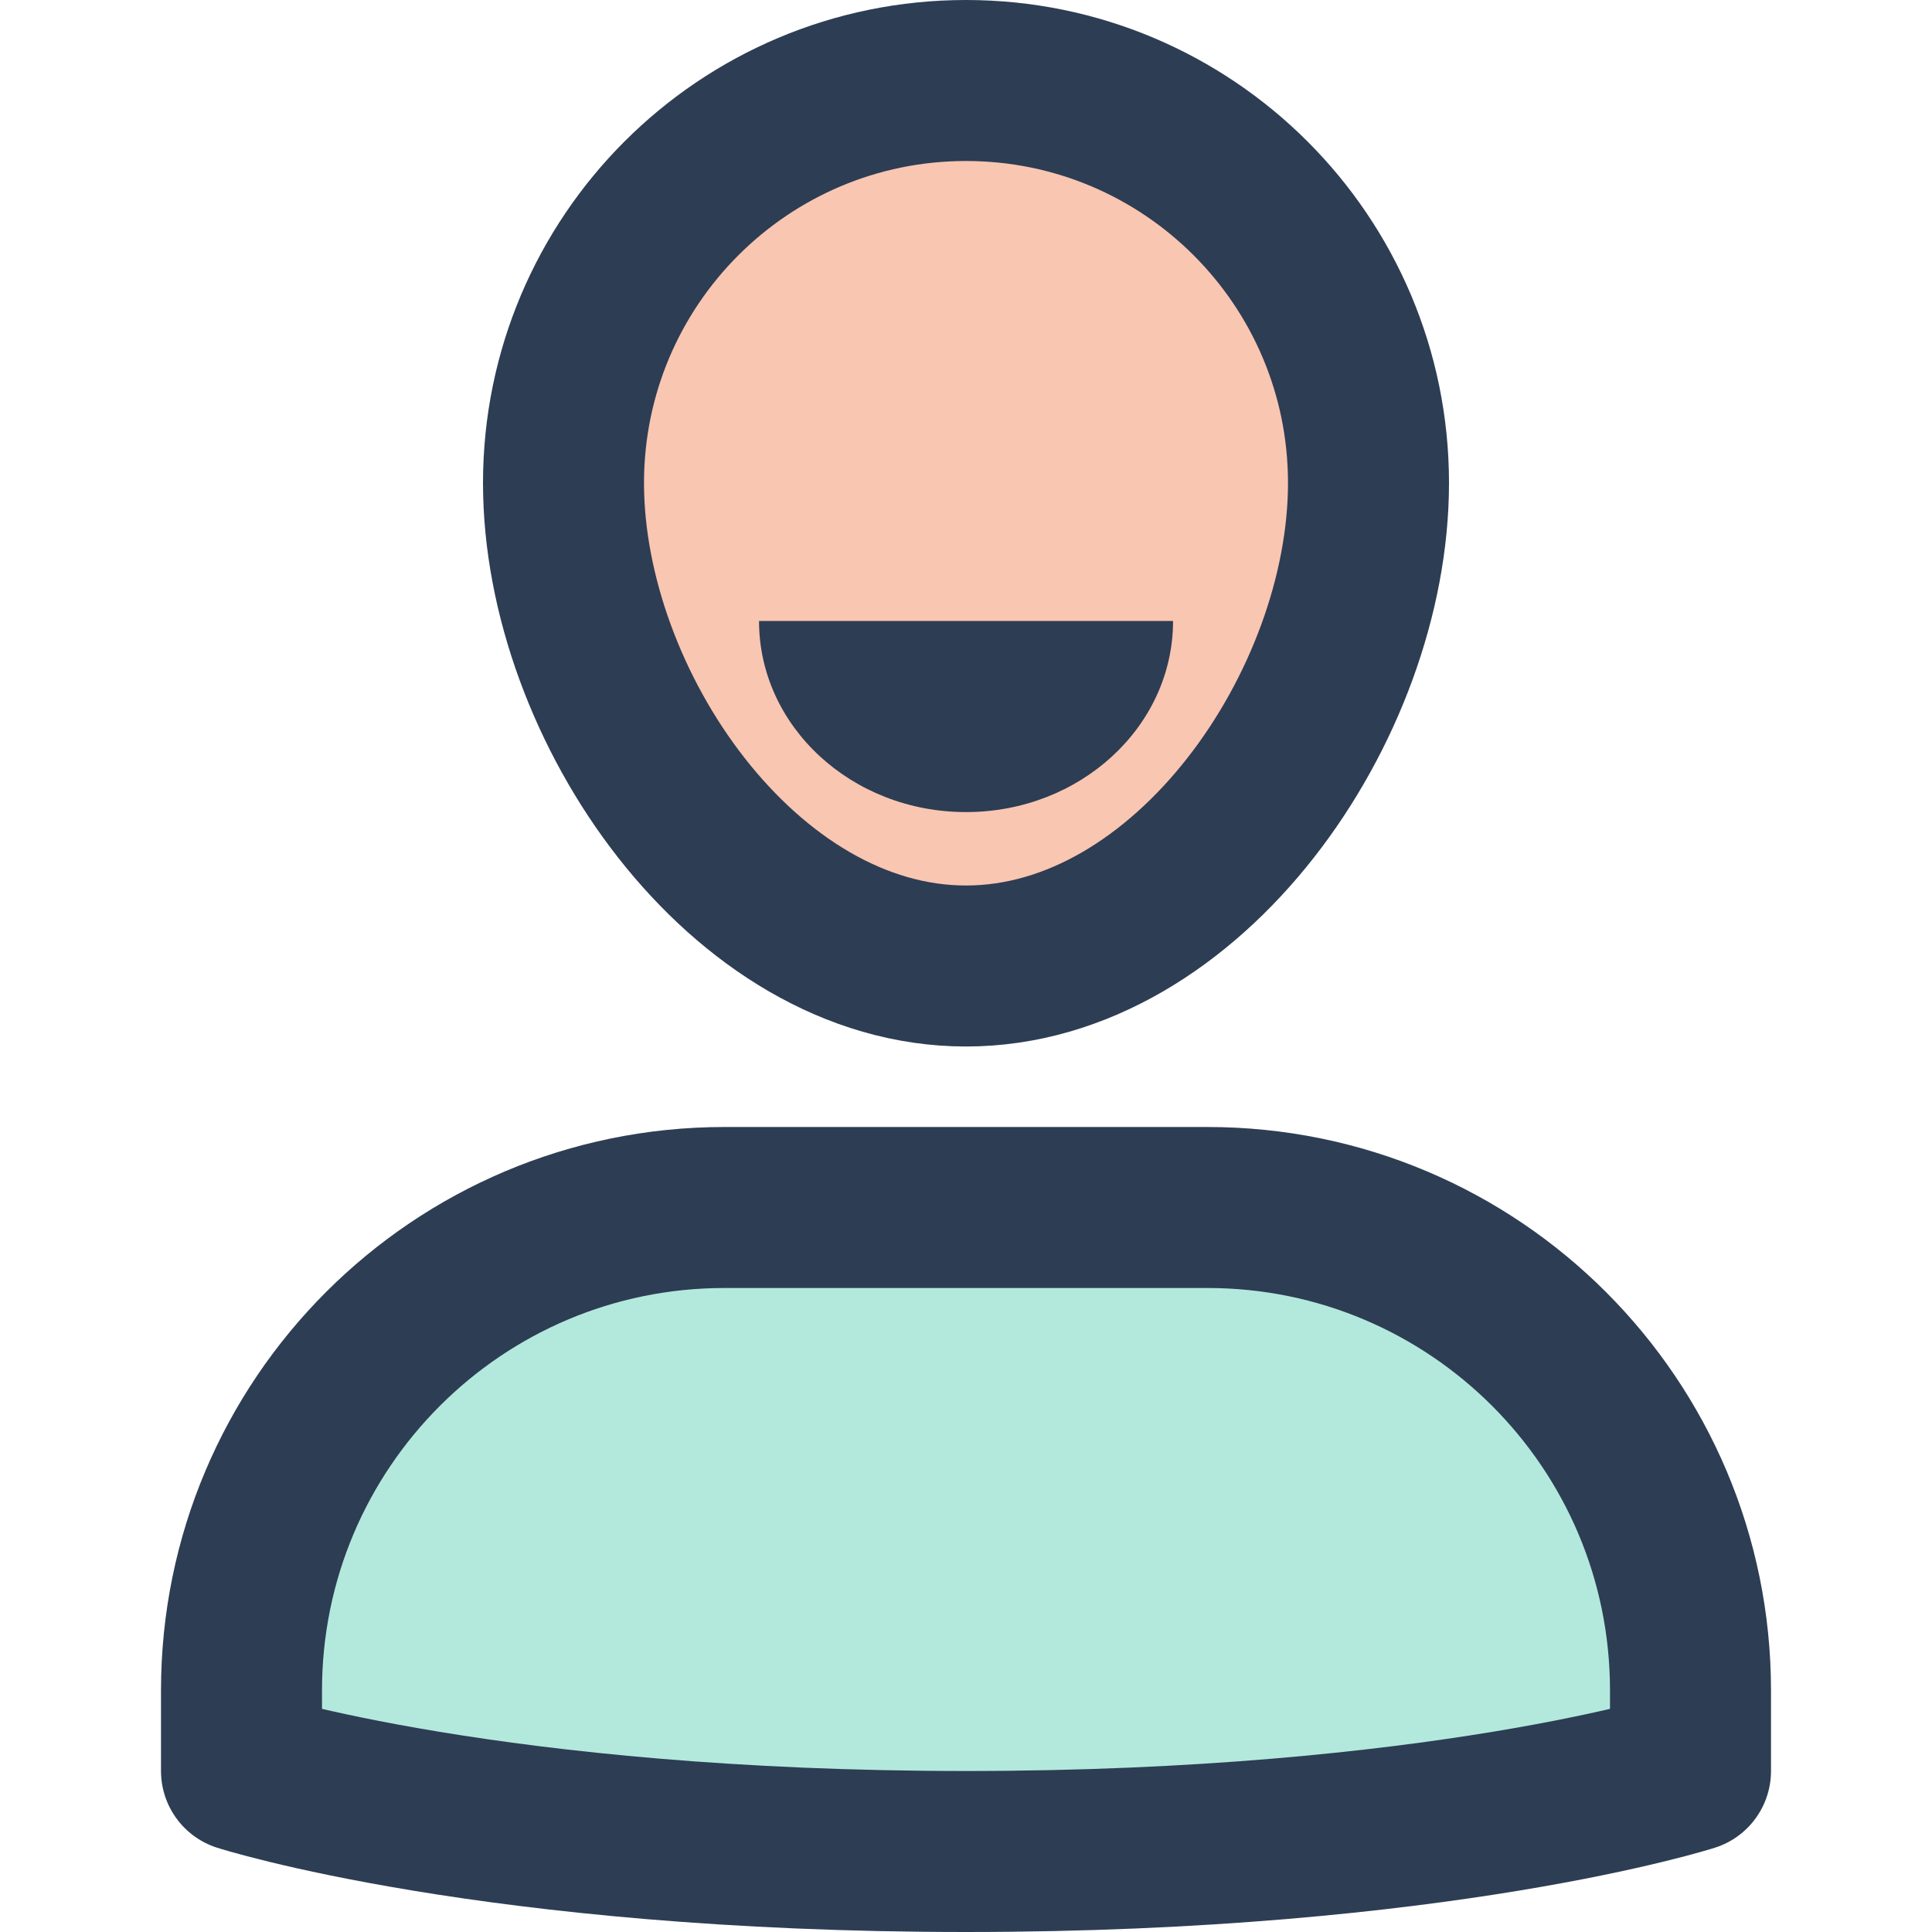 <svg width="24" height="24" viewBox="0 0 24 24" fill="none" xmlns="http://www.w3.org/2000/svg">
<path d="M15 15H9C5.686 15 3 17.686 3 21V22C3 22 6.125 23 12 23C17.875 23 21 22 21 22V21C21 17.686 18.314 15 15 15Z" fill="#B3E9DD" stroke="#2D3D54" stroke-width="2" stroke-miterlimit="10" stroke-linecap="round" stroke-linejoin="round"/>
<path d="M7 6C7 3.239 9.239 1 12 1C14.761 1 17 3.239 17 6C17 8.761 14.761 12 12 12C9.239 12 7 8.761 7 6Z" fill="#F9C6B1" stroke="#2D3D54" stroke-width="2" stroke-miterlimit="10" stroke-linecap="round" stroke-linejoin="round"/>
<path d="M12 10.088C13.42 10.088 14.572 9.025 14.572 7.714H9.429C9.429 9.025 10.58 10.088 12 10.088Z" fill="#2D3D54"/>
</svg>
